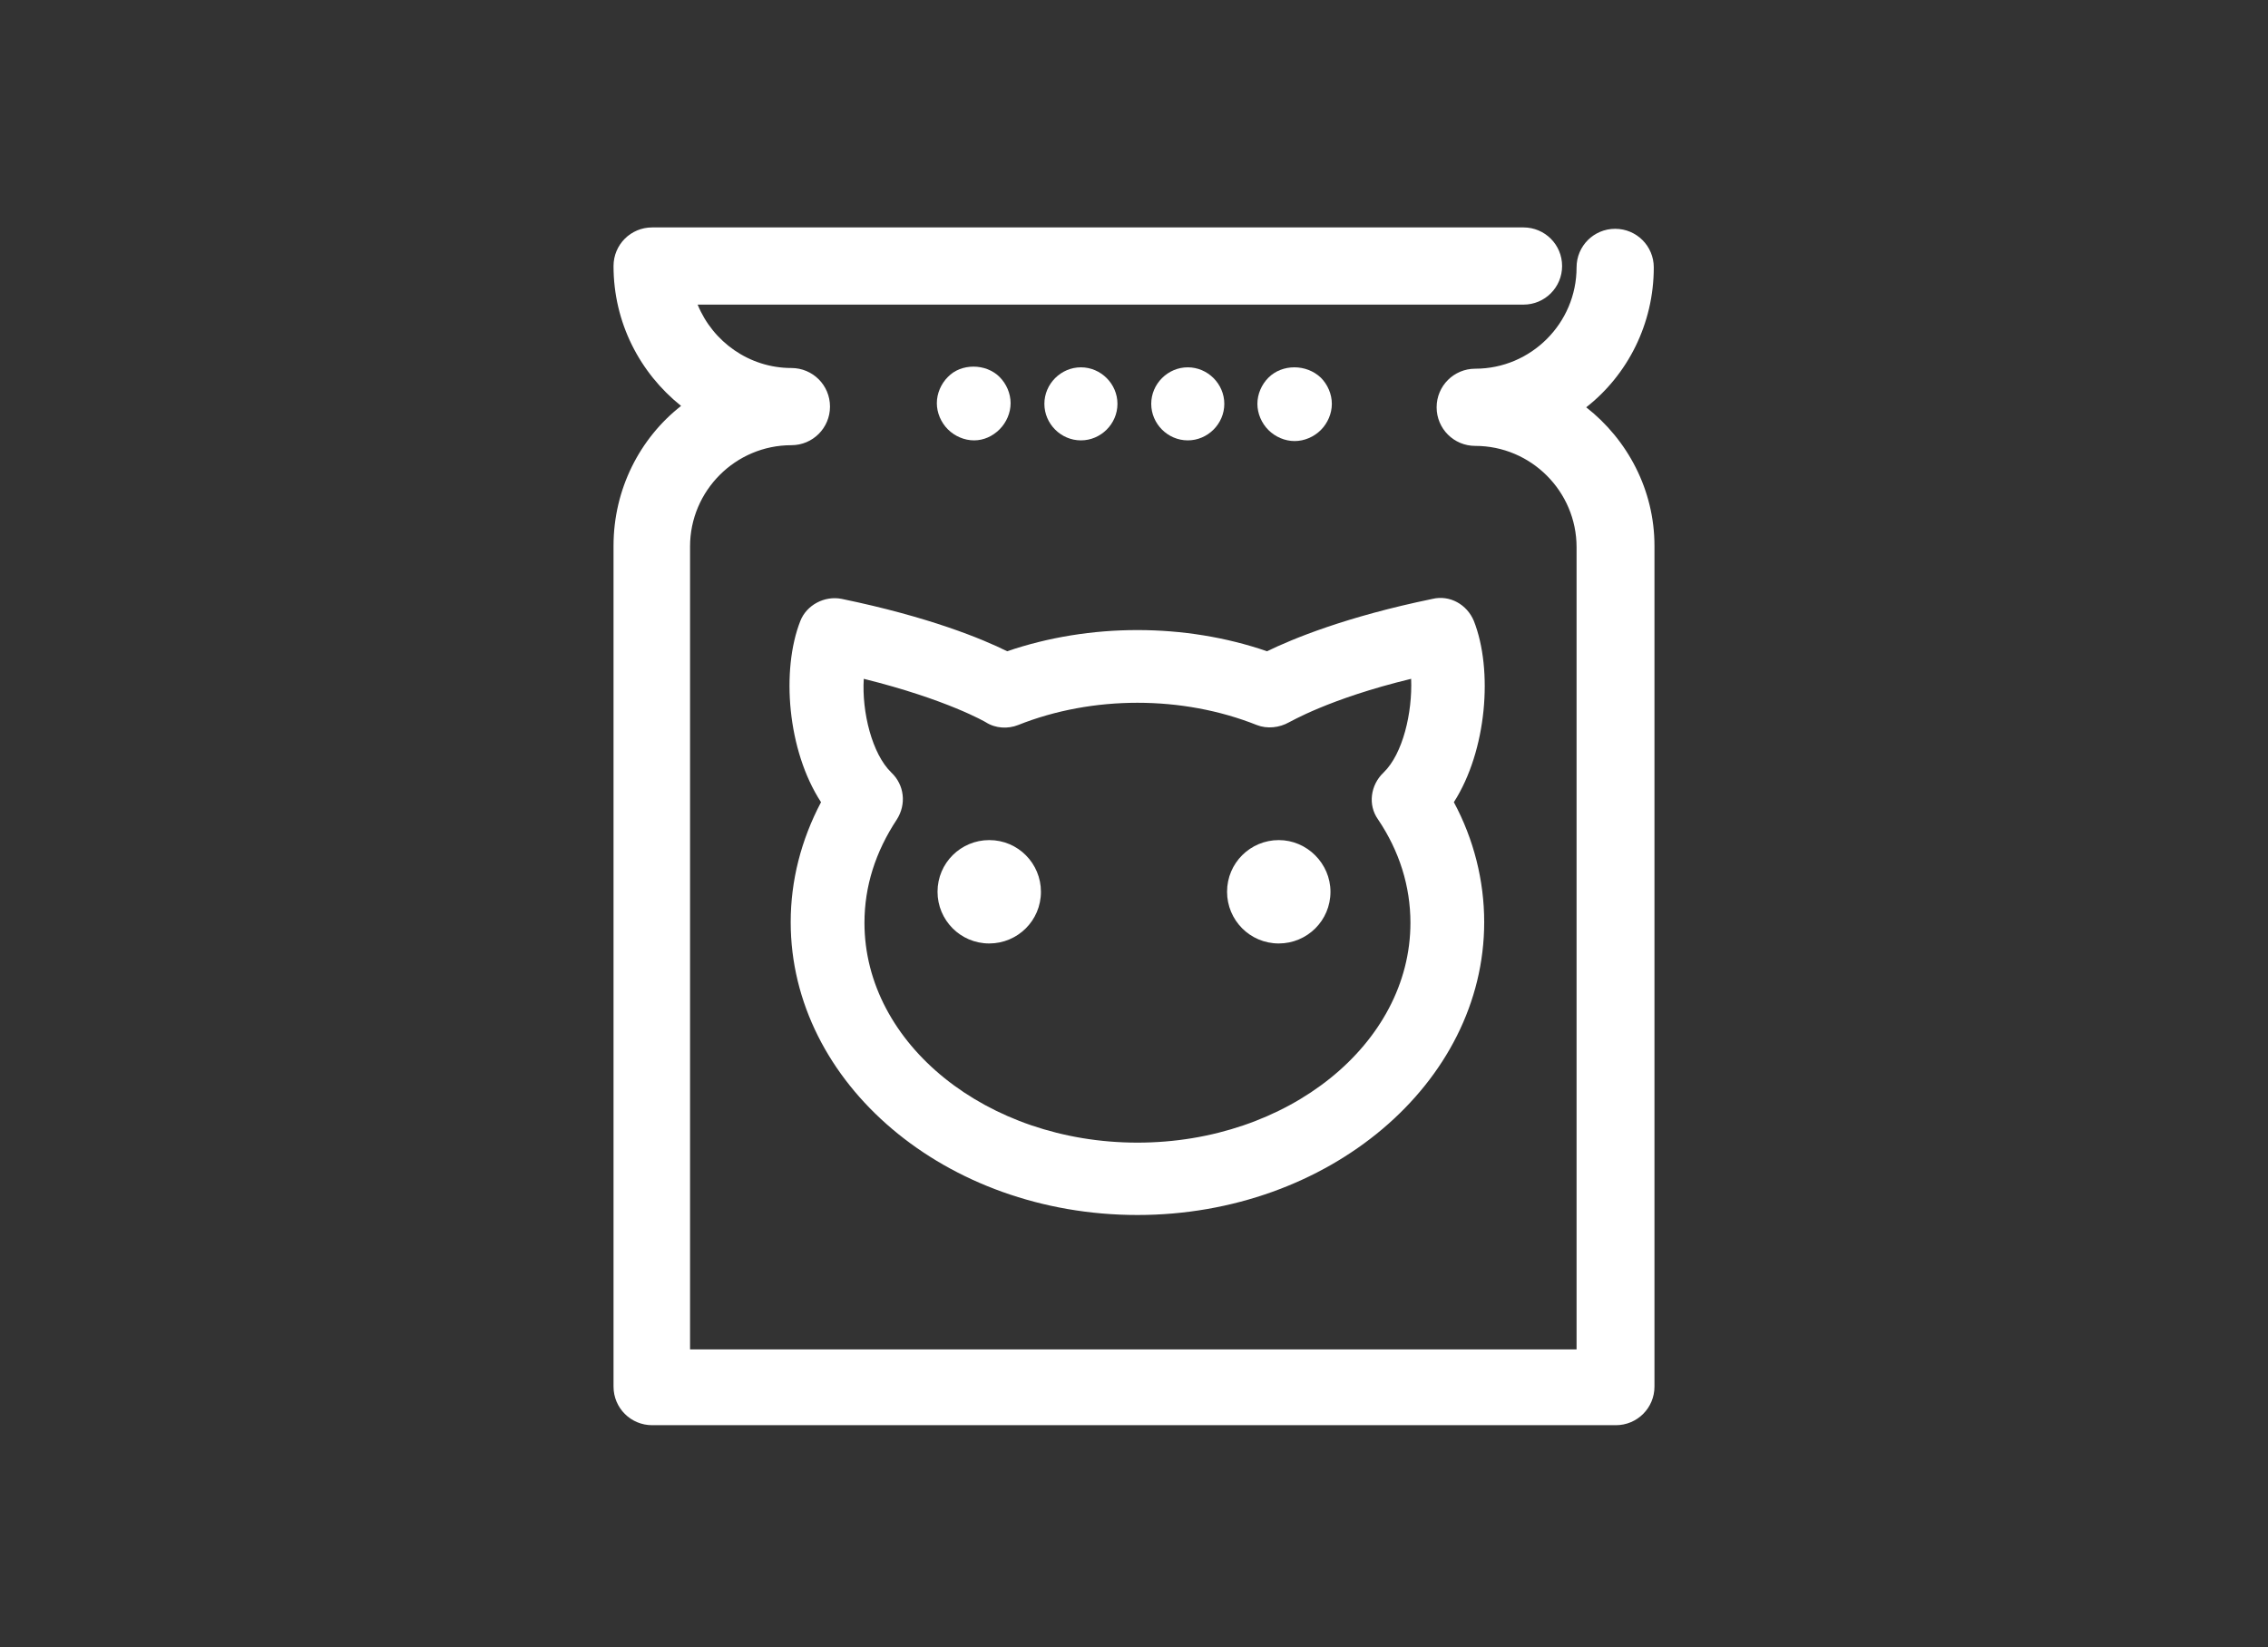 <?xml version="1.0" encoding="utf-8"?>
<!-- Generator: Adobe Illustrator 22.1.0, SVG Export Plug-In . SVG Version: 6.00 Build 0)  -->
<svg version="1.1" id="Warstwa_1" xmlns="http://www.w3.org/2000/svg" xmlns:xlink="http://www.w3.org/1999/xlink" x="0px" y="0px"
	 viewBox="0 0 329 239" style="enable-background:new 0 0 329 239;" xml:space="preserve">
<rect x="0" y="0" width="329" height="239" fill="#333333" stroke="none"/>
<style type="text/css">
	.st0{fill:#FFFFFF;}
</style>
<g>
	<path class="st0" d="M184,54.8c-1,1-1.6,2.4-1.6,3.8c0,1.4,0.6,2.8,1.6,3.8c1,1,2.4,1.6,3.8,1.6c1.4,0,2.8-0.6,3.8-1.6
		c1-1,1.6-2.4,1.6-3.8c0-1.4-0.6-2.8-1.6-3.8C189.5,52.8,186,52.8,184,54.8L184,54.8z M184,54.8"/>
	<path class="st0" d="M177.6,58.6c0-2.9-2.4-5.3-5.3-5.3c-2.9,0-5.3,2.4-5.3,5.3c0,2.9,2.4,5.3,5.3,5.3
		C175.2,63.9,177.6,61.5,177.6,58.6L177.6,58.6z M177.6,58.6"/>
	<path class="st0" d="M162.1,58.6c0-2.9-2.4-5.3-5.3-5.3c-2.9,0-5.3,2.4-5.3,5.3c0,2.9,2.4,5.3,5.3,5.3
		C159.7,63.9,162.1,61.5,162.1,58.6L162.1,58.6z M162.1,58.6"/>
	<path class="st0" d="M145,62.3c1-1,1.6-2.4,1.6-3.8c0-1.4-0.6-2.8-1.6-3.8c-2-2-5.6-2-7.5,0c-1,1-1.6,2.4-1.6,3.8
		c0,1.4,0.6,2.8,1.6,3.8c1,1,2.4,1.6,3.8,1.6C142.7,63.9,144,63.3,145,62.3L145,62.3z M145,62.3"/>
	<path class="st0" d="M230.1,59.1c6-4.7,9.8-12.1,9.8-20.3c0-3.1-2.5-5.6-5.6-5.6c-3.1,0-5.6,2.5-5.6,5.6c0,8.1-6.6,14.7-14.7,14.7
		c-3.1,0-5.6,2.5-5.6,5.6s2.5,5.6,5.6,5.6c8.1,0,14.7,6.6,14.7,14.7v116.4H100.1V79.3c0-8.1,6.6-14.7,14.7-14.7
		c3.1,0,5.6-2.5,5.6-5.6c0-3.1-2.5-5.6-5.6-5.6c-6.1,0-11.4-3.8-13.6-9.2H221c3.1,0,5.6-2.5,5.6-5.6c0-3.1-2.5-5.6-5.6-5.6H94.6
		c-3.1,0-5.6,2.5-5.6,5.6c0,8.2,3.8,15.5,9.8,20.3c-6,4.7-9.8,12.1-9.8,20.3v122c0,3.1,2.5,5.6,5.6,5.6h139.8c3.1,0,5.6-2.5,5.6-5.6
		v-122C240,71.1,236.1,63.8,230.1,59.1L230.1,59.1z M230.1,59.1"/>
	<path class="st0" d="M213.8,90.1c-1-2.4-3.5-3.8-6-3.2c-12.6,2.6-20.3,5.8-24,7.6c-11.9-4.1-25.7-4.1-37.7,0
		c-3.6-1.8-11.4-5-24-7.6c-2.5-0.5-5.1,0.9-6,3.2c-2.8,7.1-1.9,18.8,3,26.3c-2.9,5.5-4.4,11.4-4.4,17.4c0,23.4,22.5,42.5,50.3,42.5
		c27.7,0,50.3-19.1,50.3-42.5c0-6-1.5-12-4.4-17.4C215.7,108.9,216.6,97.2,213.8,90.1L213.8,90.1z M199.9,118.9
		c3.1,4.6,4.7,9.7,4.7,15c0,17.6-17.8,31.9-39.6,31.9c-21.8,0-39.6-14.3-39.6-31.9c0-5.3,1.6-10.3,4.7-15c1.4-2.2,1.1-5-0.8-6.8
		c-2.8-2.7-4.3-8.8-4-13.6c12.1,3,17.7,6.3,17.7,6.3c1.4,0.9,3.2,1,4.7,0.4c10.8-4.3,23.8-4.3,34.6,0c1.5,0.6,3.3,0.4,4.7-0.4
		c0.1,0,5.7-3.4,17.7-6.3c0.2,4.9-1.2,10.9-4,13.6C198.8,113.9,198.4,116.8,199.9,118.9L199.9,118.9z M199.9,118.9"/>
	<path class="st0" d="M193,129.4c0,4.2-3.4,7.5-7.5,7.5c-4.2,0-7.5-3.4-7.5-7.5c0-4.2,3.4-7.5,7.5-7.5
		C189.6,121.9,193,125.3,193,129.4L193,129.4z M193,129.4"/>
	<path class="st0" d="M151,129.4c0,4.2-3.4,7.5-7.5,7.5c-4.2,0-7.5-3.4-7.5-7.5c0-4.2,3.4-7.5,7.5-7.5
		C147.7,121.9,151,125.3,151,129.4L151,129.4z M151,129.4"/>
</g>
</svg>
